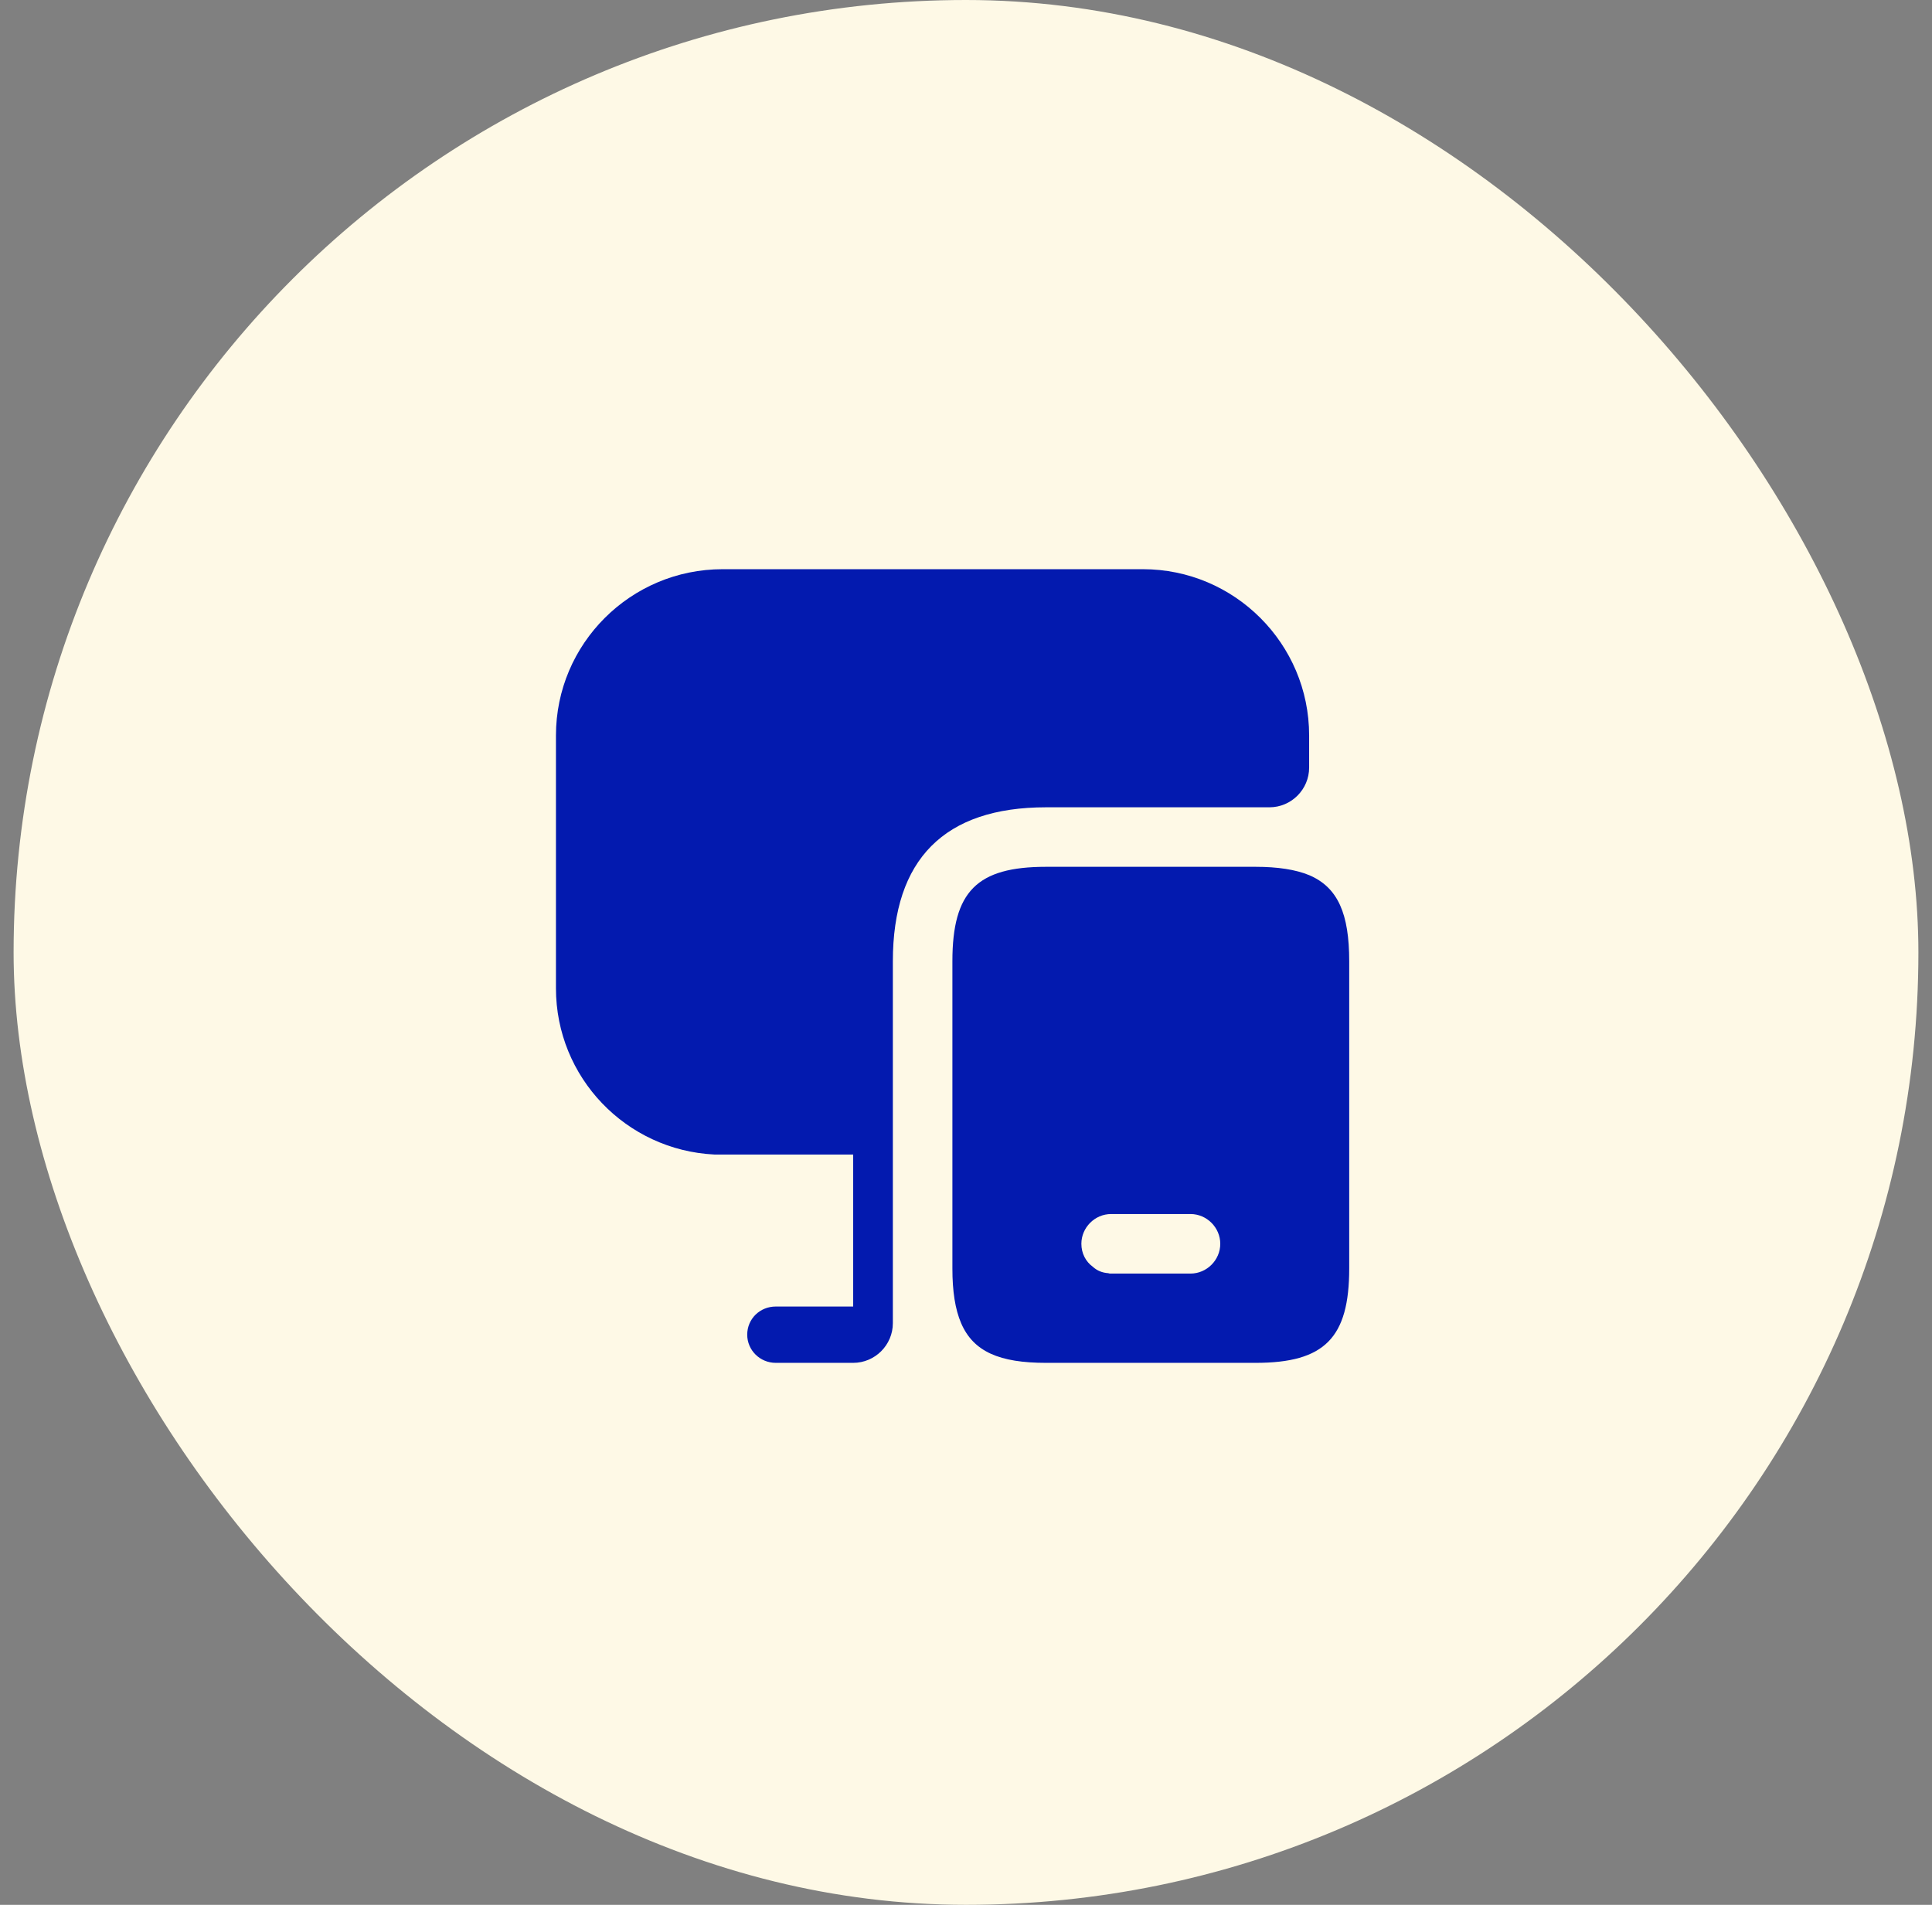 <svg width="71" height="70" viewBox="0 0 71 70" fill="none" xmlns="http://www.w3.org/2000/svg">
<rect x="0" y="0" width="71" height="70" fill="#808080" stroke="none"/>
<rect x="0.5" width="70" height="70" rx="35" fill="#FEF9E6"/>
<path d="M48.11 32.16C47.615 31.956 46.958 31.854 46.142 31.854H38.442C35.904 31.854 35 32.758 35 35.325V46.612C35 47.458 35.102 48.114 35.321 48.625C35.773 49.675 36.735 50.083 38.442 50.083H46.142C48.679 50.083 49.583 49.164 49.583 46.612V35.325C49.583 33.59 49.175 32.612 48.11 32.16ZM43.75 46.802H40.833C40.804 46.802 40.76 46.802 40.731 46.788C40.513 46.773 40.323 46.7 40.163 46.554C39.9 46.364 39.74 46.058 39.74 45.708C39.74 45.11 40.235 44.614 40.833 44.614H43.75C44.348 44.614 44.844 45.11 44.844 45.708C44.844 46.306 44.348 46.802 43.75 46.802Z" fill="#031AAF"/>
<path d="M48.11 27.027V28.208C48.11 29.01 47.454 29.667 46.652 29.667H38.442C34.708 29.667 32.812 31.577 32.812 35.325V48.625C32.812 49.427 32.156 50.083 31.354 50.083H28.51C27.927 50.083 27.46 49.617 27.46 49.048C27.46 48.465 27.927 48.013 28.51 48.013H31.354V42.427H26.25C23.012 42.267 20.431 39.598 20.431 36.317V27.027C20.431 23.658 23.173 20.917 26.556 20.917H42C45.369 20.917 48.11 23.658 48.11 27.027Z" fill="#031AAF"/>
</svg>
